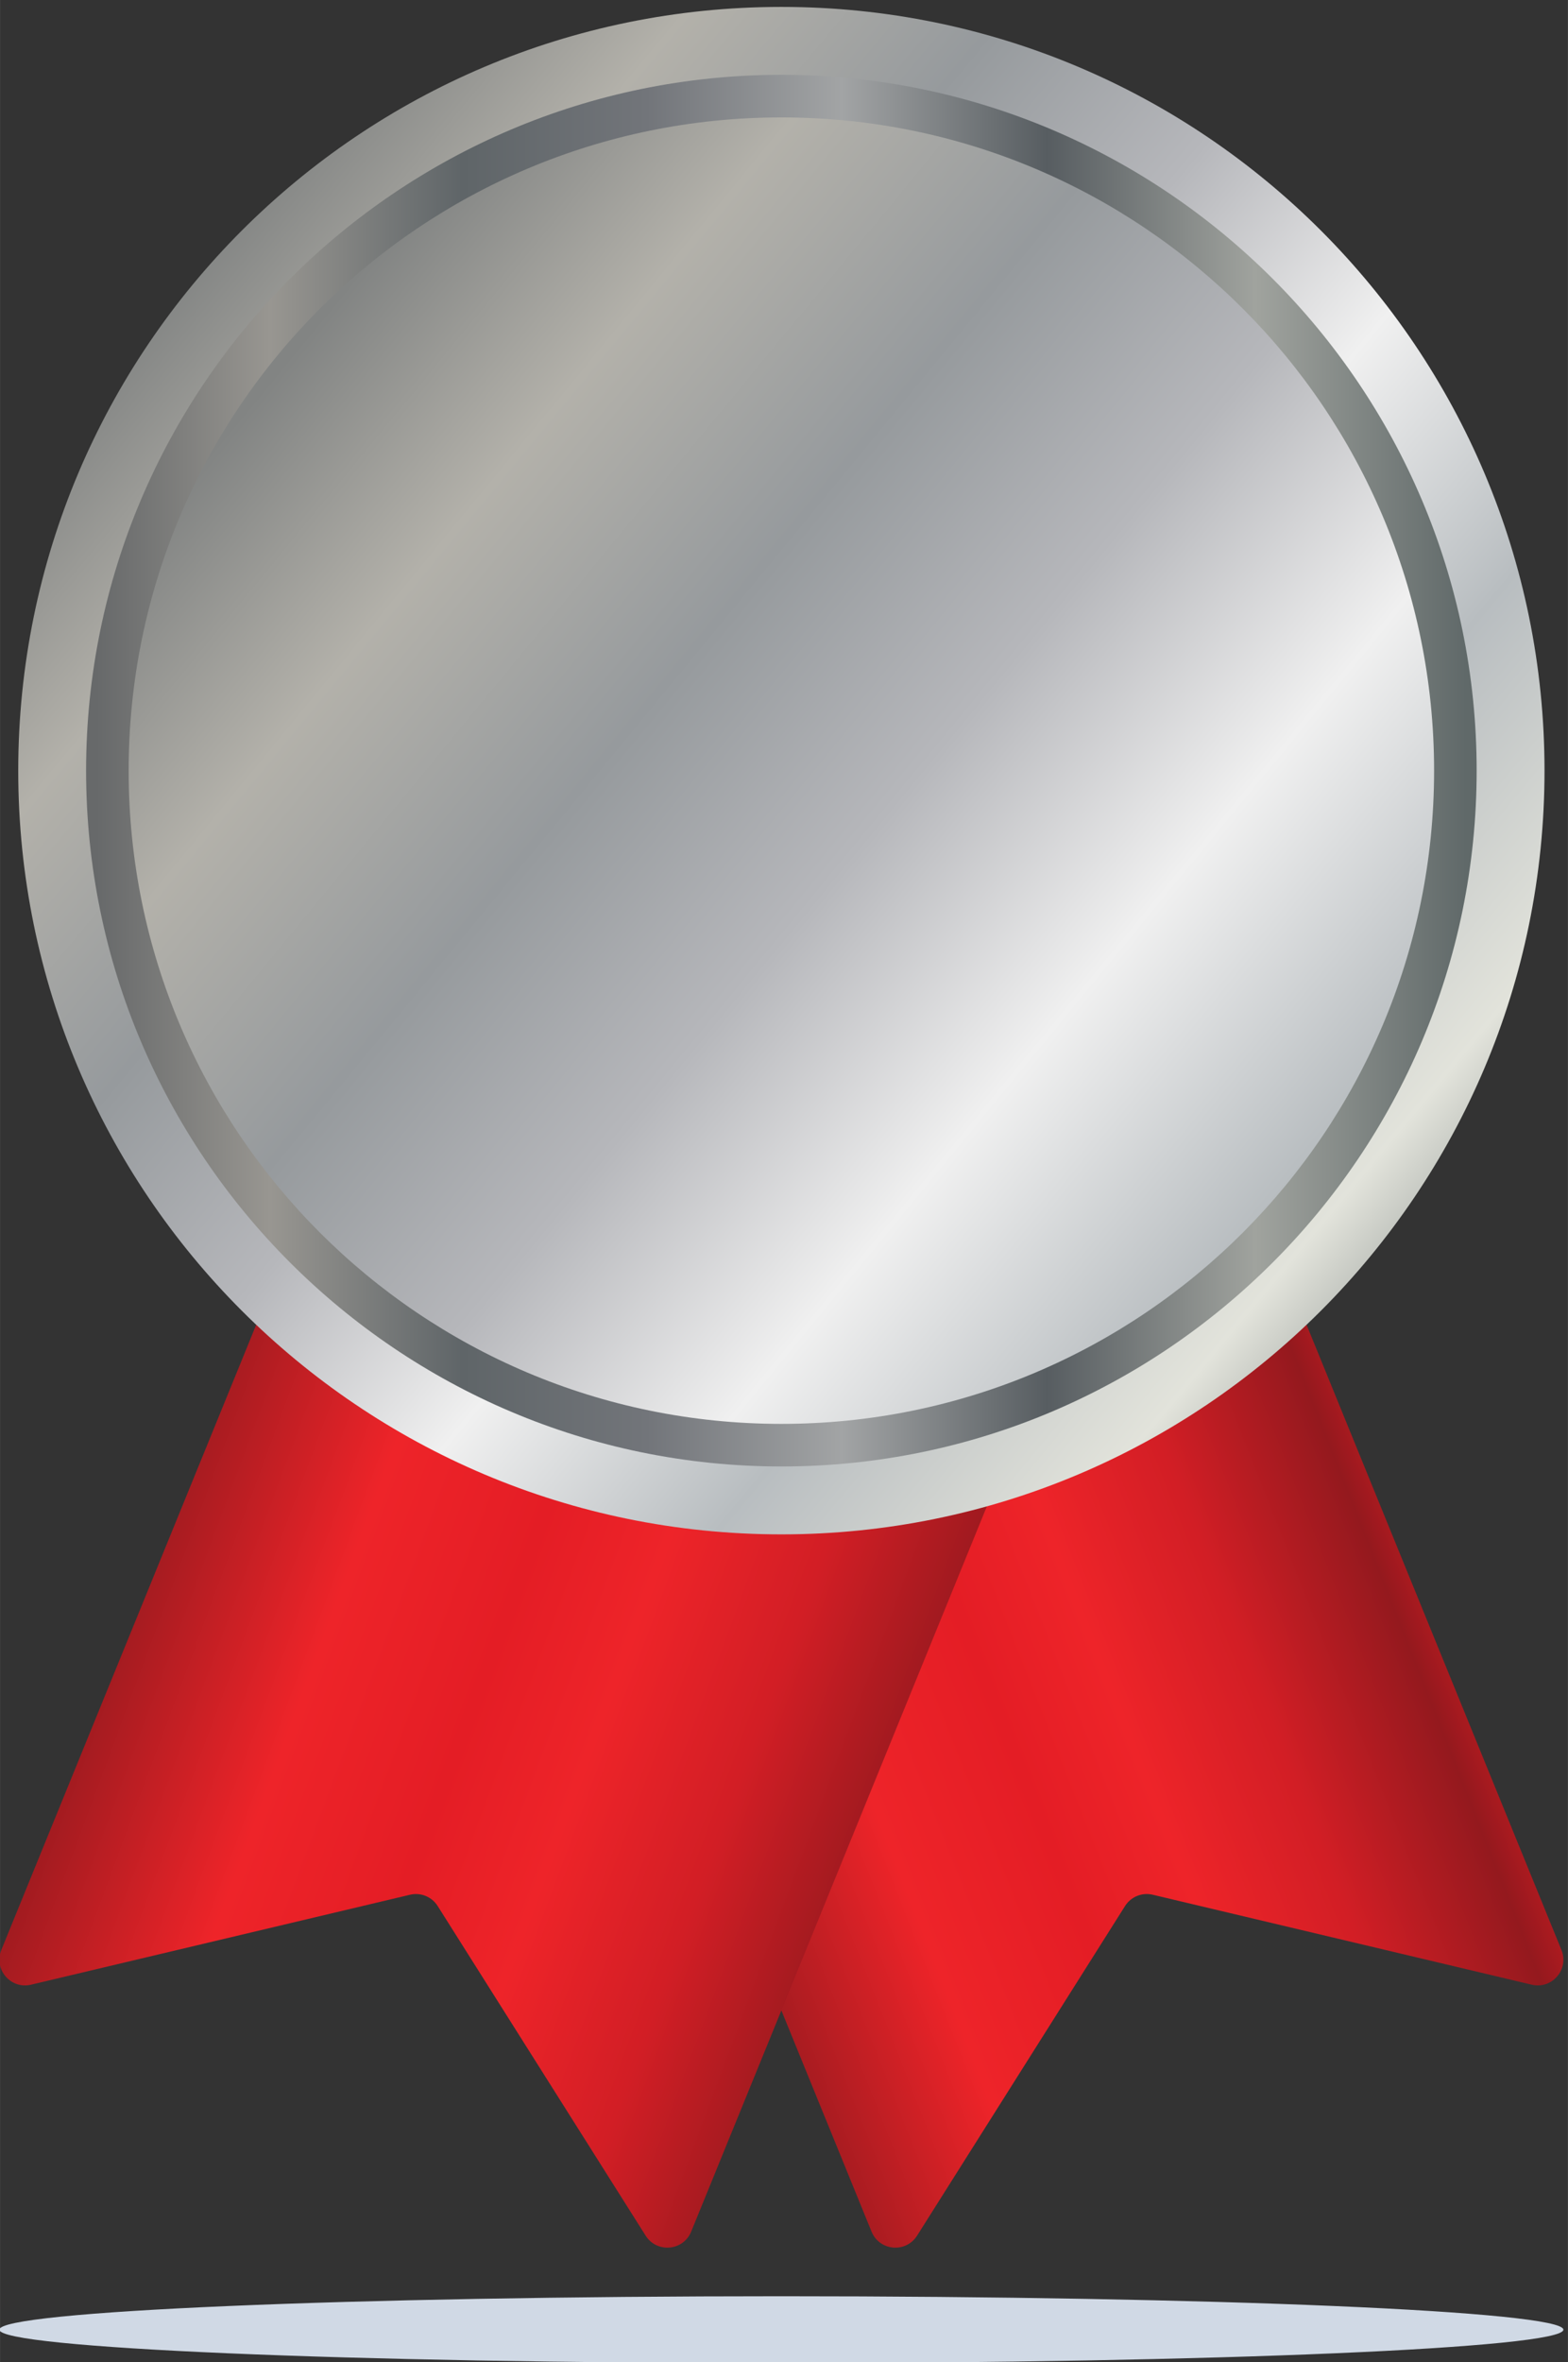<?xml version="1.0" encoding="UTF-8" standalone="no"?>
<!-- Created with Inkscape (http://www.inkscape.org/) -->

<svg
   width="2.375in"
   height="3.575in"
   viewBox="0 0 228.021 343.245"
   version="1.1"
   id="svg1"
   xml:space="preserve"
   xmlns:inkscape="http://www.inkscape.org/namespaces/inkscape"
   xmlns:sodipodi="http://sodipodi.sourceforge.net/DTD/sodipodi-0.dtd"
   xmlns="http://www.w3.org/2000/svg"
   xmlns:svg="http://www.w3.org/2000/svg"><rect x="0" y="0" width="228.021" height="343.245" fill="#333333" stroke="none"/><sodipodi:namedview
     id="namedview1"
     pagecolor="#505050"
     bordercolor="#eeeeee"
     borderopacity="1"
     inkscape:showpageshadow="0"
     inkscape:pageopacity="0"
     inkscape:pagecheckerboard="0"
     inkscape:deskcolor="#505050"
     inkscape:document-units="in"><inkscape:page
       x="-1.4776435e-06"
       y="3.487675e-06"
       width="228.021"
       height="343.245"
       id="page3"
       margin="0"
       bleed="0" /></sodipodi:namedview><defs
     id="defs1"><clipPath
       clipPathUnits="userSpaceOnUse"
       id="clipPath22"><path
         d="m 1293.3,579.25 227.39,360.148 c 6.41,10.153 18.56,15.114 30.24,12.344 l 414.44,-98.293 c 22.24,-5.277 41.12,16.781 32.49,37.949 l -351.8,862.262 -754.33,-307.77 351.8,-862.261 c 8.63,-21.16 37.56,-23.707 49.77,-4.379 z"
         id="path20" /></clipPath><linearGradient
       x1="0"
       y1="0"
       x2="1"
       y2="0"
       gradientUnits="userSpaceOnUse"
       gradientTransform="matrix(1023.43,420.89,420.89,-1023.43,934.872,943.76)"
       spreadMethod="pad"
       id="linearGradient46"><stop
         style="stop-opacity:1;stop-color:#ee252c"
         offset="0"
         id="stop24" /><stop
         style="stop-opacity:1;stop-color:#ee252c"
         offset="0.001"
         id="stop26" /><stop
         style="stop-opacity:1;stop-color:#e91c24"
         offset="0.044"
         id="stop28" /><stop
         style="stop-opacity:1;stop-color:#91191e"
         offset="0.082"
         id="stop30" /><stop
         style="stop-opacity:1;stop-color:#ee2429"
         offset="0.295"
         id="stop32" /><stop
         style="stop-opacity:1;stop-color:#e41d25"
         offset="0.445"
         id="stop34" /><stop
         style="stop-opacity:1;stop-color:#ee2429"
         offset="0.558"
         id="stop36" /><stop
         style="stop-opacity:1;stop-color:#d21e25"
         offset="0.694"
         id="stop38" /><stop
         style="stop-opacity:1;stop-color:#94191e"
         offset="0.848"
         id="stop40" /><stop
         style="stop-opacity:1;stop-color:#ec1c24"
         offset="0.962"
         id="stop42" /><stop
         style="stop-opacity:1;stop-color:#ee242d"
         offset="1"
         id="stop44" /></linearGradient><clipPath
       clipPathUnits="userSpaceOnUse"
       id="clipPath56"><path
         d="m 1398.09,1445.91 -40.97,-100.42 -151.48,-371.271 -6.26,-15.297 -54.47,-133.582 -98.63,-241.699 c -8.63,-21.153 -37.55,-23.7 -49.776,-4.399 L 769.121,939.379 c -6.379,10.152 -18.547,15.133 -30.254,12.351 L 324.426,853.449 c -22.199,-5.277 -41.086,16.801 -32.453,37.961 l 351.804,862.26 z"
         id="path54" /></clipPath><linearGradient
       x1="0"
       y1="0"
       x2="1"
       y2="0"
       gradientUnits="userSpaceOnUse"
       gradientTransform="matrix(1134.19,-437.135,-437.135,-1134.19,307.48,1361.05)"
       spreadMethod="pad"
       id="linearGradient80"><stop
         style="stop-opacity:1;stop-color:#ee252c"
         offset="0"
         id="stop58" /><stop
         style="stop-opacity:1;stop-color:#ee252c"
         offset="0.001"
         id="stop60" /><stop
         style="stop-opacity:1;stop-color:#e91c24"
         offset="0.044"
         id="stop62" /><stop
         style="stop-opacity:1;stop-color:#91191e"
         offset="0.082"
         id="stop64" /><stop
         style="stop-opacity:1;stop-color:#ee2429"
         offset="0.295"
         id="stop66" /><stop
         style="stop-opacity:1;stop-color:#e41d25"
         offset="0.445"
         id="stop68" /><stop
         style="stop-opacity:1;stop-color:#ee2429"
         offset="0.558"
         id="stop70" /><stop
         style="stop-opacity:1;stop-color:#d21e25"
         offset="0.694"
         id="stop72" /><stop
         style="stop-opacity:1;stop-color:#94191e"
         offset="0.848"
         id="stop74" /><stop
         style="stop-opacity:1;stop-color:#ec1c24"
         offset="0.962"
         id="stop76" /><stop
         style="stop-opacity:1;stop-color:#ee242d"
         offset="1"
         id="stop78" /></linearGradient><clipPath
       clipPathUnits="userSpaceOnUse"
       id="clipPath90"><path
         d="m 1979.36,2179.9 c 0,-460.85 -373.6,-834.44 -834.45,-834.44 -460.847,0 -834.441,373.59 -834.441,834.44 0,460.85 373.594,834.44 834.441,834.44 460.85,0 834.45,-373.59 834.45,-834.44 z"
         id="path88" /></clipPath><linearGradient
       x1="0"
       y1="0"
       x2="1"
       y2="0"
       gradientUnits="userSpaceOnUse"
       gradientTransform="matrix(1441.36,-1246.42,-1246.42,-1441.36,503.382,2734.66)"
       spreadMethod="pad"
       id="linearGradient108"><stop
         style="stop-opacity:1;stop-color:#828483"
         offset="0"
         id="stop92" /><stop
         style="stop-opacity:1;stop-color:#b3b1aa"
         offset="0.127"
         id="stop94" /><stop
         style="stop-opacity:1;stop-color:#969a9d"
         offset="0.267"
         id="stop96" /><stop
         style="stop-opacity:1;stop-color:#b6b7bb"
         offset="0.402"
         id="stop98" /><stop
         style="stop-opacity:1;stop-color:#f0f0f0"
         offset="0.544"
         id="stop100" /><stop
         style="stop-opacity:1;stop-color:#b8bdc0"
         offset="0.694"
         id="stop102" /><stop
         style="stop-opacity:1;stop-color:#e2e3db"
         offset="0.847"
         id="stop104" /><stop
         style="stop-opacity:1;stop-color:#606969"
         offset="1"
         id="stop106" /></linearGradient><clipPath
       clipPathUnits="userSpaceOnUse"
       id="clipPath118"><path
         d="m 1144.91,1419.66 c -419.219,0 -760.242,341.02 -760.242,760.24 0,419.22 341.023,760.24 760.242,760.24 419.22,0 760.24,-341.02 760.24,-760.24 0,-419.22 -341.02,-760.24 -760.24,-760.24 z"
         id="path116" /></clipPath><linearGradient
       x1="0"
       y1="0"
       x2="1"
       y2="0"
       gradientUnits="userSpaceOnUse"
       gradientTransform="matrix(1520.48,0,0,-1520.48,384.673,2179.9)"
       spreadMethod="pad"
       id="linearGradient136"><stop
         style="stop-opacity:1;stop-color:#67696a"
         offset="0"
         id="stop120" /><stop
         style="stop-opacity:1;stop-color:#989691"
         offset="0.127"
         id="stop122" /><stop
         style="stop-opacity:1;stop-color:#5f6568"
         offset="0.267"
         id="stop124" /><stop
         style="stop-opacity:1;stop-color:#72757a"
         offset="0.402"
         id="stop126" /><stop
         style="stop-opacity:1;stop-color:#a2a4a5"
         offset="0.544"
         id="stop128" /><stop
         style="stop-opacity:1;stop-color:#575d61"
         offset="0.694"
         id="stop130" /><stop
         style="stop-opacity:1;stop-color:#a0a39e"
         offset="0.846"
         id="stop132" /><stop
         style="stop-opacity:1;stop-color:#606969"
         offset="1"
         id="stop134" /></linearGradient><clipPath
       clipPathUnits="userSpaceOnUse"
       id="clipPath146"><path
         d="m 1858.62,2179.9 c 0,-394.18 -319.54,-713.72 -713.71,-713.72 -394.168,0 -713.711,319.54 -713.711,713.72 0,394.17 319.543,713.71 713.711,713.71 394.17,0 713.71,-319.54 713.71,-713.71 z"
         id="path144" /></clipPath><linearGradient
       x1="0"
       y1="0"
       x2="1"
       y2="0"
       gradientUnits="userSpaceOnUse"
       gradientTransform="matrix(1547.69,-1335.03,-1335.03,-1547.69,612.189,2639.42)"
       spreadMethod="pad"
       id="linearGradient164"><stop
         style="stop-opacity:1;stop-color:#828483"
         offset="0"
         id="stop148" /><stop
         style="stop-opacity:1;stop-color:#b3b1aa"
         offset="0.127"
         id="stop150" /><stop
         style="stop-opacity:1;stop-color:#969a9d"
         offset="0.267"
         id="stop152" /><stop
         style="stop-opacity:1;stop-color:#b6b7bb"
         offset="0.402"
         id="stop154" /><stop
         style="stop-opacity:1;stop-color:#f0f0f0"
         offset="0.544"
         id="stop156" /><stop
         style="stop-opacity:1;stop-color:#b8bdc0"
         offset="0.694"
         id="stop158" /><stop
         style="stop-opacity:1;stop-color:#e2e3db"
         offset="0.847"
         id="stop160" /><stop
         style="stop-opacity:1;stop-color:#606969"
         offset="1"
         id="stop162" /></linearGradient></defs><g
     id="g2"
     inkscape:label="Silver"
     transform="matrix(0.133,0,0,-0.133,-38.645,401.912)"><path
       d="m 1999.98,476.531 c 0,-20.172 -382.82,-36.531 -855.07,-36.531 -472.242,0 -855.074,16.359 -855.074,36.531 0,20.168 382.832,36.528 855.074,36.528 472.25,0 855.07,-16.36 855.07,-36.528"
       style="fill:#d0d9e5;fill-opacity:1;fill-rule:nonzero;stroke:none"
       id="path14" /><g
       id="g16"><g
         id="g18"
         clip-path="url(#clipPath22)"><path
           d="m 1293.3,579.25 227.39,360.148 c 6.41,10.153 18.56,15.114 30.24,12.344 l 414.44,-98.293 c 22.24,-5.277 41.12,16.781 32.49,37.949 l -351.8,862.262 -754.33,-307.77 351.8,-862.261 c 8.63,-21.16 37.56,-23.707 49.77,-4.379"
           style="fill:url(#linearGradient46);fill-opacity:1;fill-rule:nonzero;stroke:none"
           id="path48" /></g></g><g
       id="g50"><g
         id="g52"
         clip-path="url(#clipPath56)"><path
           d="m 1398.09,1445.91 -40.97,-100.42 -151.48,-371.271 -6.26,-15.297 -54.47,-133.582 -98.63,-241.699 c -8.63,-21.153 -37.55,-23.7 -49.776,-4.399 L 769.121,939.379 c -6.379,10.152 -18.547,15.133 -30.254,12.351 L 324.426,853.449 c -22.199,-5.277 -41.086,16.801 -32.453,37.961 l 351.804,862.26 754.313,-307.76"
           style="fill:url(#linearGradient80);fill-opacity:1;fill-rule:nonzero;stroke:none"
           id="path82" /></g></g><g
       id="g84"><g
         id="g86"
         clip-path="url(#clipPath90)"><path
           d="m 1979.36,2179.9 c 0,-460.85 -373.6,-834.44 -834.45,-834.44 -460.847,0 -834.441,373.59 -834.441,834.44 0,460.85 373.594,834.44 834.441,834.44 460.85,0 834.45,-373.59 834.45,-834.44"
           style="fill:url(#linearGradient108);fill-opacity:1;fill-rule:nonzero;stroke:none"
           id="path110" /></g></g><g
       id="g112"><g
         id="g114"
         clip-path="url(#clipPath118)"><path
           d="m 1144.91,1419.66 c -419.219,0 -760.242,341.02 -760.242,760.24 0,419.22 341.023,760.24 760.242,760.24 419.22,0 760.24,-341.02 760.24,-760.24 0,-419.22 -341.02,-760.24 -760.24,-760.24"
           style="fill:url(#linearGradient136);fill-opacity:1;fill-rule:nonzero;stroke:none"
           id="path138" /></g></g><g
       id="g140"><g
         id="g142"
         clip-path="url(#clipPath146)"><path
           d="m 1858.62,2179.9 c 0,-394.18 -319.54,-713.72 -713.71,-713.72 -394.168,0 -713.711,319.54 -713.711,713.72 0,394.17 319.543,713.71 713.711,713.71 394.17,0 713.71,-319.54 713.71,-713.71"
           style="fill:url(#linearGradient164);fill-opacity:1;fill-rule:nonzero;stroke:none"
           id="path166" /></g></g></g></svg>
